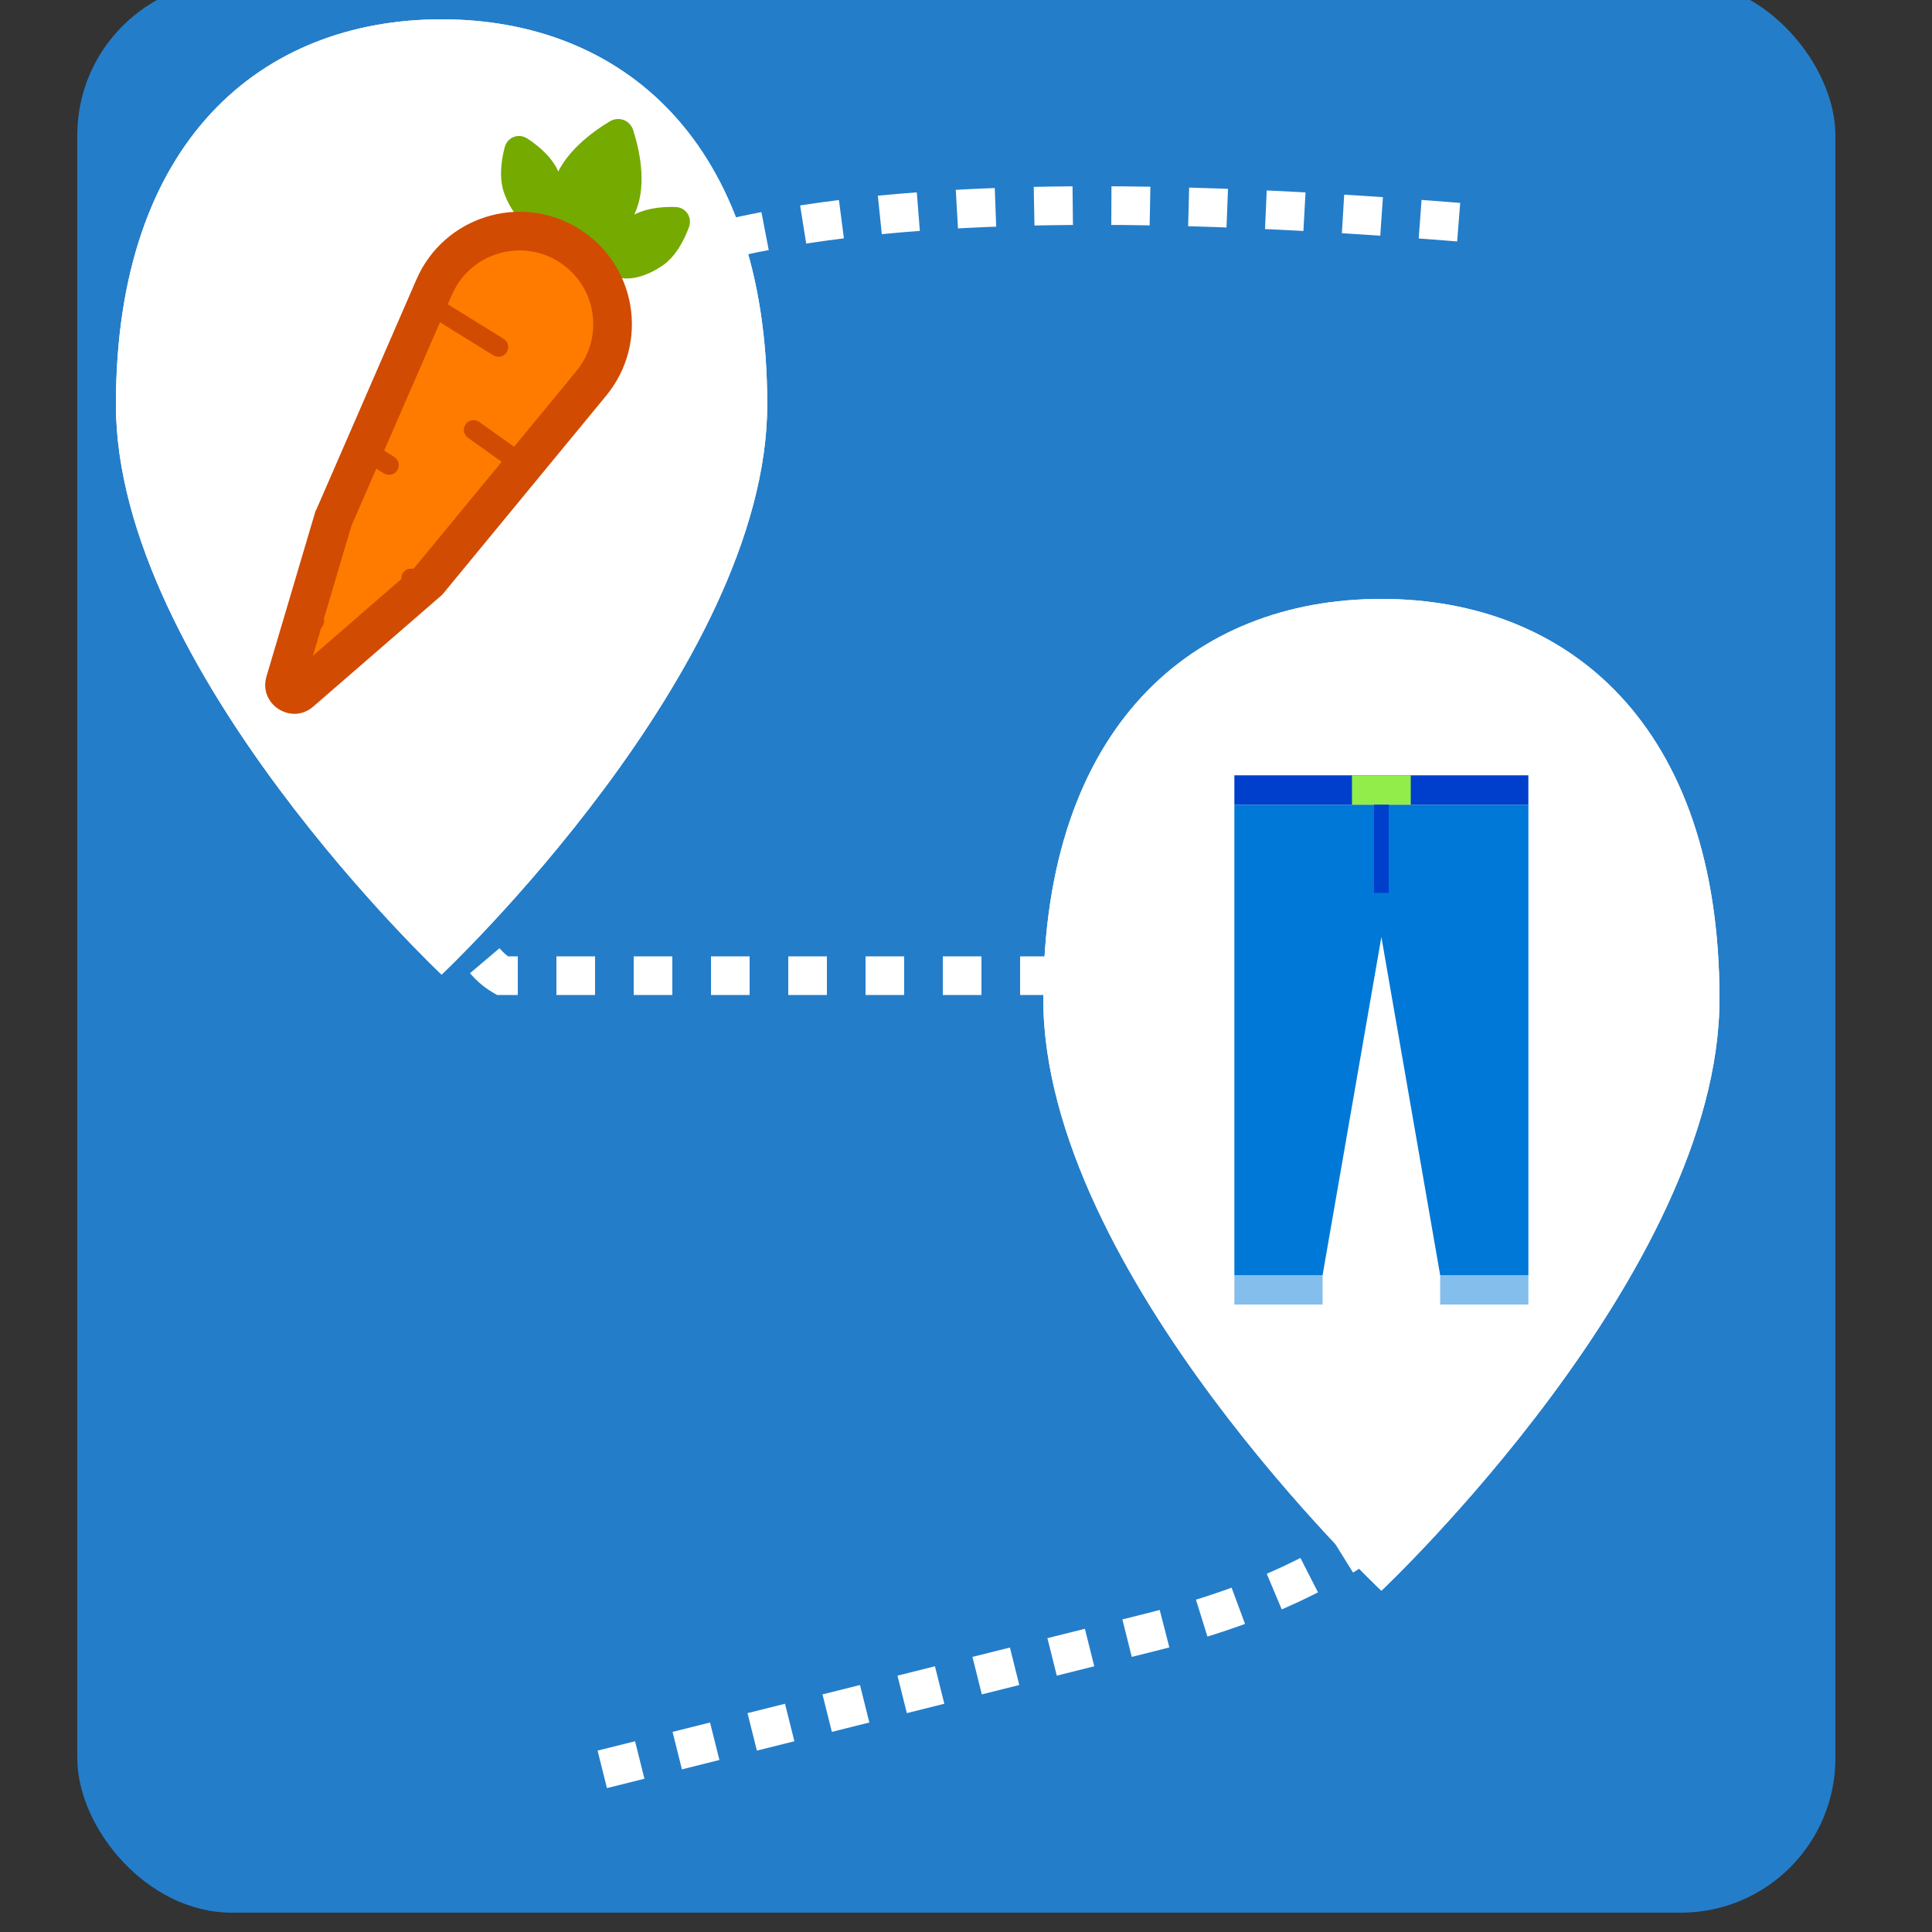 <svg width="100" height="100" viewBox="0 0 100 100" fill="none" xmlns="http://www.w3.org/2000/svg">
<rect x="0" y="0" width="100" height="100" fill="#333333" stroke="none"/>
<g clip-path="url(#clip0_101_52)">
<rect x="4" y="-1" width="91" height="100" rx="8" fill="#247DC9"/>
<path d="M75.5 11.5C44.5 9 24.5 11.5 23 25C21.8 35.8 22 48.167 26 50.5H57.5C59.5 51.5 74.8 58.2 76 69C77.2 79.8 63.5 83.5 59.5 84.5L29.5 92" stroke="white" stroke-width="2" stroke-dasharray="2 2"/>
<path d="M39.712 20.937C39.712 34.591 22.856 50.444 22.856 50.444C22.856 50.444 6 34.591 6 20.937C6 7.284 13.547 1 22.856 1C32.165 1 39.712 7.284 39.712 20.937Z" fill="white"/>
<path d="M39.712 20.937C39.712 34.591 22.856 50.444 22.856 50.444C22.856 50.444 6 34.591 6 20.937C6 7.284 13.547 1 22.856 1C32.165 1 39.712 7.284 39.712 20.937Z" fill="white"/>
<path d="M28.934 8.967C29.485 10.393 29.21 11.558 28.432 11.859C27.654 12.159 26.667 11.481 26.116 10.055C25.811 9.263 25.943 8.315 26.121 7.628C26.259 7.098 26.841 6.873 27.299 7.173C27.893 7.562 28.628 8.175 28.934 8.967Z" fill="#75AA00"/>
<path d="M32.586 11.253C31.32 12.11 30.881 13.224 31.349 13.915C31.816 14.605 33.013 14.611 34.28 13.754C34.982 13.278 35.415 12.424 35.66 11.758C35.849 11.244 35.5 10.728 34.953 10.713C34.243 10.693 33.289 10.777 32.586 11.253Z" fill="#75AA00"/>
<path d="M32.948 10.825C32.144 12.957 30.681 13.979 29.518 13.54C28.355 13.102 27.932 11.369 28.736 9.236C29.255 7.86 30.642 6.837 31.561 6.284C32.03 6.002 32.609 6.221 32.776 6.742C33.101 7.764 33.467 9.449 32.948 10.825Z" fill="#75AA00"/>
<mask id="path-7-outside-1_101_52" maskUnits="userSpaceOnUse" x="7.768" y="9.529" width="29.75" height="28.283" fill="black">
<rect fill="white" x="7.768" y="9.529" width="29.75" height="28.283"/>
<path fill-rule="evenodd" clip-rule="evenodd" d="M29.389 12.662C26.895 11.149 23.639 12.183 22.475 14.858L17.245 26.882L17.245 26.882L14.751 35.298C14.609 35.777 15.181 36.145 15.558 35.818L22.174 30.081L30.608 19.839C32.472 17.575 31.896 14.184 29.389 12.662Z"/>
</mask>
<path fill-rule="evenodd" clip-rule="evenodd" d="M29.389 12.662C26.895 11.149 23.639 12.183 22.475 14.858L17.245 26.882L17.245 26.882L14.751 35.298C14.609 35.777 15.181 36.145 15.558 35.818L22.174 30.081L30.608 19.839C32.472 17.575 31.896 14.184 29.389 12.662Z" fill="#FF7B00"/>
<path d="M22.475 14.858L23.392 15.257L23.392 15.257L22.475 14.858ZM29.389 12.662L28.87 13.517L28.87 13.517L29.389 12.662ZM17.245 26.882L18.058 27.465L18.12 27.378L18.163 27.28L17.245 26.882ZM17.245 26.882L16.433 26.299L16.335 26.436L16.287 26.598L17.245 26.882ZM14.751 35.298L15.71 35.582L15.71 35.582L14.751 35.298ZM15.558 35.818L14.903 35.062L14.903 35.062L15.558 35.818ZM22.174 30.081L22.829 30.836L22.893 30.781L22.946 30.716L22.174 30.081ZM30.608 19.839L29.836 19.204L30.608 19.839ZM23.392 15.257C24.314 13.137 26.894 12.318 28.87 13.517L29.908 11.807C26.896 9.979 22.964 11.228 21.558 14.459L23.392 15.257ZM18.163 27.28L23.392 15.257L21.558 14.459L16.328 26.483L18.163 27.28ZM18.058 27.465L18.058 27.465L16.433 26.299L16.433 26.299L18.058 27.465ZM15.71 35.582L18.204 27.166L16.287 26.598L13.793 35.014L15.71 35.582ZM14.903 35.062C15.281 34.735 15.852 35.103 15.71 35.582L13.793 35.014C13.367 36.452 15.081 37.556 16.213 36.573L14.903 35.062ZM21.519 29.325L14.903 35.062L16.213 36.573L22.829 30.836L21.519 29.325ZM29.836 19.204L21.402 29.445L22.946 30.716L31.38 20.475L29.836 19.204ZM28.87 13.517C30.857 14.723 31.313 17.41 29.836 19.204L31.38 20.475C33.632 17.74 32.936 13.645 29.908 11.807L28.87 13.517Z" fill="#D14B02" mask="url(#path-7-outside-1_101_52)"/>
<path d="M21.788 14.887L26.067 17.538C26.303 17.684 26.376 17.994 26.23 18.231V18.231C26.084 18.467 25.773 18.54 25.537 18.394L21.257 15.743L21.788 14.887Z" fill="#D14B02"/>
<path d="M27.777 23.955L24.804 21.84C24.578 21.678 24.264 21.731 24.102 21.958V21.958C23.941 22.184 23.994 22.499 24.221 22.66L27.194 24.775L27.777 23.955Z" fill="#D14B02"/>
<path d="M22.706 30.335L21.566 29.525C21.34 29.364 21.026 29.417 20.864 29.643V29.643C20.703 29.87 20.756 30.184 20.983 30.345L22.122 31.156L22.706 30.335Z" fill="#D14B02"/>
<path d="M18.453 22.44L20.402 23.647C20.638 23.794 20.711 24.104 20.565 24.34V24.34C20.418 24.577 20.108 24.649 19.872 24.503L17.923 23.296L18.453 22.44Z" fill="#D14B02"/>
<path d="M15.358 30.971L16.541 31.704C16.778 31.851 16.851 32.161 16.704 32.397V32.397C16.558 32.634 16.247 32.706 16.011 32.56L14.828 31.827L15.358 30.971Z" fill="#D14B02"/>
<path d="M89 51.699C89 65.874 71.5 82.333 71.5 82.333C71.5 82.333 54 65.874 54 51.699C54 37.524 61.835 31 71.5 31C81.165 31 89 37.524 89 51.699Z" fill="white"/>
<path d="M89 51.699C89 65.874 71.5 82.333 71.5 82.333C71.5 82.333 54 65.874 54 51.699C54 37.524 61.835 31 71.5 31C81.165 31 89 37.524 89 51.699Z" fill="white"/>
<path d="M63.891 41.652L79.109 41.652V66H74.543L71.5 48.5L68.457 66H63.891V41.652Z" fill="#0078D7"/>
<rect x="63.891" y="40.13" width="15.217" height="1.522" fill="#003FCB"/>
<rect x="69.978" y="40.13" width="3.043" height="1.522" fill="#92ED4B"/>
<path d="M63.891 66H68.457V67.522H63.891V66Z" fill="#83BEEC"/>
<path d="M74.543 66H79.109V67.522H74.543V66Z" fill="#83BEEC"/>
<rect x="71.12" y="41.652" width="0.761" height="4.565" fill="#003FCB"/>
</g>
<defs>
<clipPath id="clip0_101_52">
<rect width="100" height="100" fill="white"/>
</clipPath>
</defs>
</svg>
